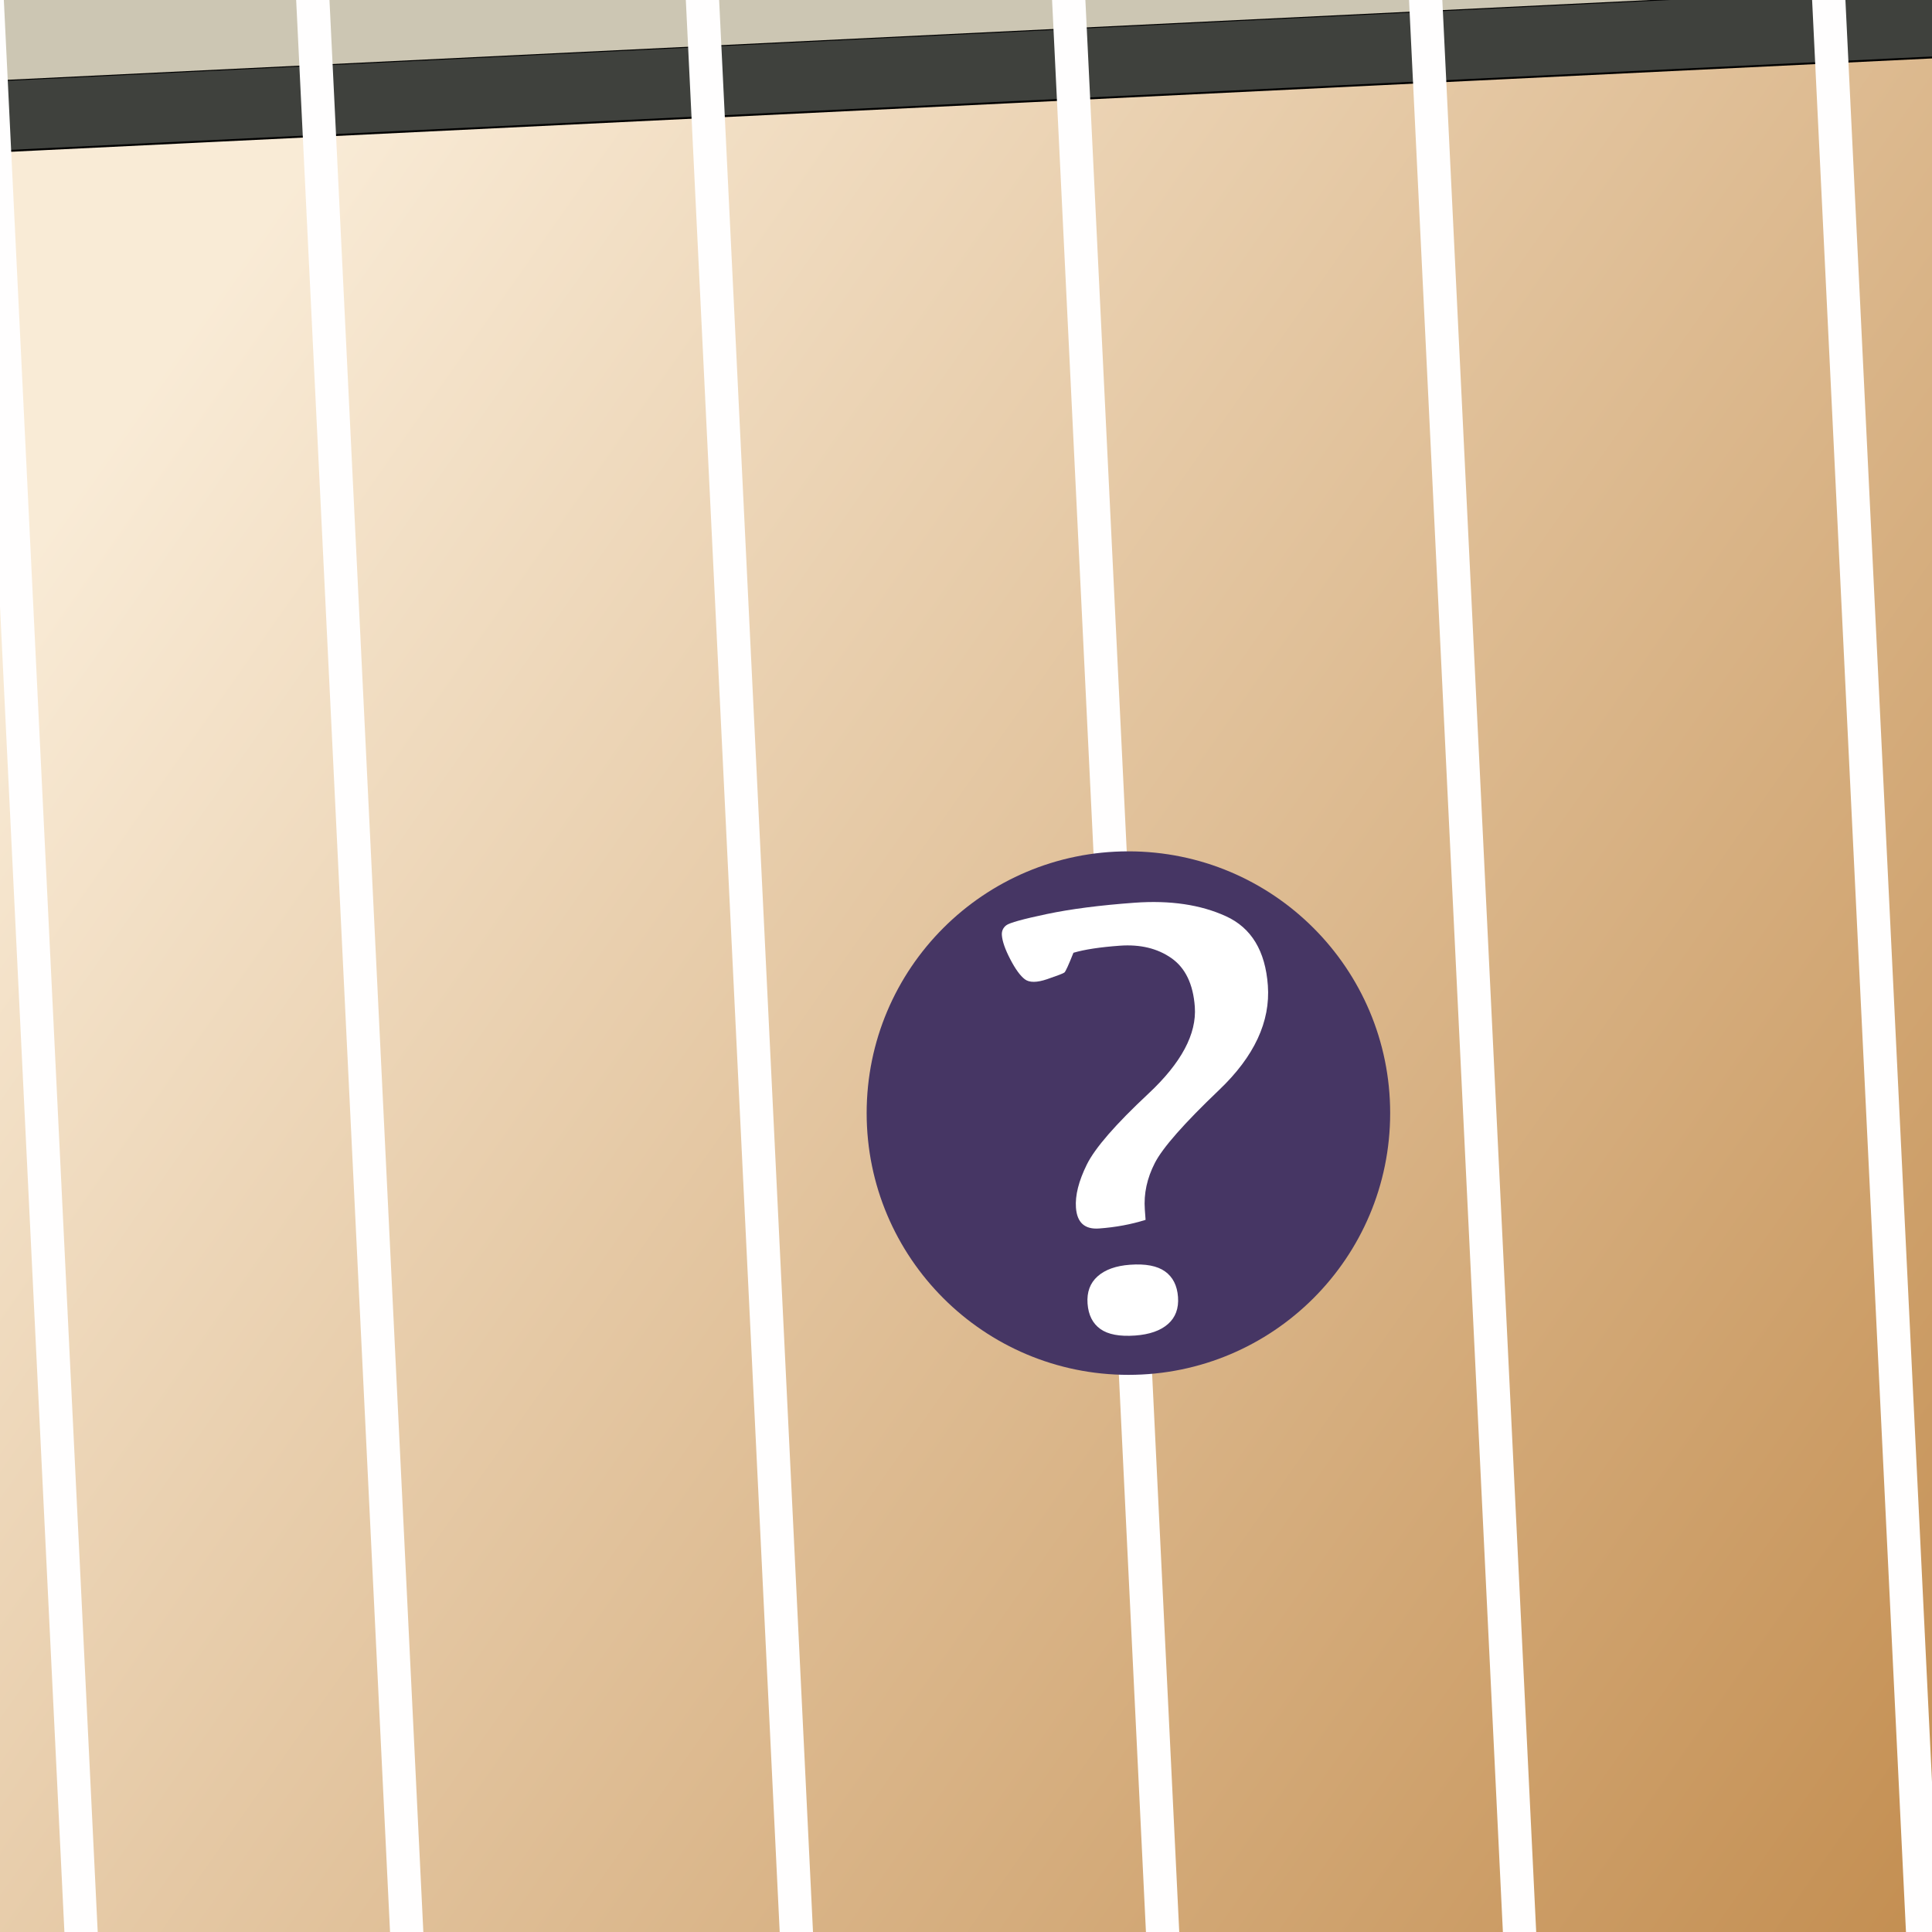 <?xml version="1.0" encoding="utf-8"?>
<svg x="0pt" y="0pt" width="1000pt" height="1000pt" viewBox="0 0 1000 1000" xmlns="http://www.w3.org/2000/svg" xmlns:xlink="http://www.w3.org/1999/xlink">
  <rect x="0" y="0" width="1000" height="1000" fill="#808080" stroke="none"/>
  <g id="1">
    <title>Layer 1</title>
    <linearGradient x1="1032.09" y1="1054.95" x2="-10.359" y2="322.05" gradientUnits="userSpaceOnUse" id="4">
      <stop style="stop-color:#c18a4b;stop-opacity:1;"/>
      <stop offset="1" style="stop-color:#f9ebd6;stop-opacity:1;"/>
    </linearGradient>
    <defs>
      <title>Path</title>
      <g id="2">
        <defs>
          <path id="3" d="M-47.021,43.787 C-47.021,43.787,1009.6,-7.548,1009.6,-7.548 C1009.6,-7.548,1096.63,1783.9,1096.63,1783.9 C1096.63,1783.9,40.014,1835.23,40.014,1835.23 C40.014,1835.23,-47.021,43.787,-47.021,43.787 z"/>
        </defs>
        <use xlink:href="#3" style="fill:url(#4);fill-opacity:1;fill-rule:evenodd;opacity:1;stroke:none;"/>
        <use xlink:href="#3" style="fill:none;opacity:1;stroke:#000000;stroke-linecap:butt;stroke-linejoin:miter;stroke-miterlimit:10;stroke-opacity:1;stroke-width:1;"/>
      </g>
    </defs>
    <use xlink:href="#2"/>
    <defs>
      <title>Smart Rectangle</title>
      <g id="5">
        <defs>
          <path id="6" d="M1038.22,19.88 C1038.44,24.293,1035.03,28.045,1030.62,28.259 C1030.62,28.259,-64.472,81.463,-64.472,81.463 C-68.885,81.677,-72.636,78.273,-72.851,73.86 C-72.851,73.86,-73.859,53.1,-73.859,53.1 C-74.074,48.687,-70.67,44.936,-66.257,44.721 C-66.257,44.721,1028.83,-8.483,1028.83,-8.483 C1033.25,-8.697,1037,-5.293,1037.21,-0.88 C1037.21,-0.88,1038.22,19.88,1038.22,19.88 z"/>
        </defs>
        <use xlink:href="#6" style="fill:#3f413d;fill-opacity:1;fill-rule:nonzero;opacity:1;stroke:none;"/>
        <use xlink:href="#6" style="fill:none;opacity:1;stroke:#000000;stroke-linecap:butt;stroke-linejoin:miter;stroke-miterlimit:10;stroke-opacity:1;stroke-width:1;"/>
      </g>
    </defs>
    <use xlink:href="#5"/>
    <defs>
      <title>Path</title>
      <g id="7">
        <defs>
          <path id="8" d="M-47.021,43.787 C-47.021,43.787,1009.6,-7.548,1009.6,-7.548 C1009.6,-7.548,1147.34,-1310.1,1147.34,-1310.1 C1147.34,-1310.1,-374.695,-1280.23,-374.695,-1280.23 C-374.695,-1280.23,-47.021,43.787,-47.021,43.787 z"/>
        </defs>
        <use xlink:href="#8" style="fill:#ccc6b3;fill-opacity:1;fill-rule:nonzero;opacity:1;stroke:none;"/>
      </g>
    </defs>
    <use xlink:href="#7"/>
    <defs>
      <title>Smart Rectangle</title>
      <g id="9">
        <defs>
          <path id="10" d="M656.011,1939.3 C656.225,1943.72,652.822,1947.47,648.409,1947.68 C648.409,1947.68,647.191,1947.74,647.191,1947.74 C642.778,1947.96,639.027,1944.55,638.813,1940.14 C638.813,1940.14,499.736,-922.462,499.736,-922.462 C499.522,-926.875,502.926,-930.626,507.339,-930.841 C507.339,-930.841,508.556,-930.9,508.556,-930.9 C512.969,-931.114,516.72,-927.71,516.935,-923.297 C516.935,-923.297,656.011,1939.3,656.011,1939.3 z"/>
        </defs>
        <use xlink:href="#10" style="fill:#fffefe;fill-opacity:1;fill-rule:nonzero;opacity:1;stroke:none;"/>
      </g>
    </defs>
    <use xlink:href="#9"/>
    <defs>
      <title>Smart Rectangle Copy</title>
      <g id="11">
        <defs>
          <path id="12" d="M840.331,1930.35 C840.545,1934.76,837.142,1938.51,832.729,1938.73 C832.729,1938.73,831.512,1938.79,831.512,1938.79 C827.098,1939,823.347,1935.6,823.133,1931.18 C823.133,1931.18,688.151,-847.15,688.151,-847.15 C687.936,-851.563,691.34,-855.315,695.753,-855.529 C695.753,-855.529,696.97,-855.588,696.97,-855.588 C701.383,-855.803,705.134,-852.399,705.349,-847.986 C705.349,-847.986,840.331,1930.35,840.331,1930.35 z"/>
        </defs>
        <use xlink:href="#12" style="fill:#fffefe;fill-opacity:1;fill-rule:nonzero;opacity:1;stroke:none;"/>
      </g>
    </defs>
    <use xlink:href="#11"/>
    <defs>
      <title>Smart Rectangle Copy Copy</title>
      <g id="13">
        <defs>
          <path id="14" d="M1048.48,1920.24 C1048.69,1924.65,1045.29,1928.4,1040.87,1928.62 C1040.87,1928.62,1039.66,1928.67,1039.66,1928.67 C1035.24,1928.89,1031.49,1925.49,1031.28,1921.07 C1031.28,1921.07,900.418,-772.43,900.418,-772.43 C900.203,-776.843,903.607,-780.594,908.02,-780.809 C908.02,-780.809,909.237,-780.868,909.237,-780.868 C913.65,-781.082,917.402,-777.678,917.616,-773.265 C917.616,-773.265,1048.48,1920.24,1048.48,1920.24 z"/>
        </defs>
        <use xlink:href="#14" style="fill:#fffefe;fill-opacity:1;fill-rule:nonzero;opacity:1;stroke:none;"/>
      </g>
    </defs>
    <use xlink:href="#13"/>
    <defs>
      <title>Smart Rectangle Copy</title>
      <g id="15">
        <defs>
          <path id="16" d="M97.525,1966.43 C97.739,1970.85,94.335,1974.6,89.922,1974.81 C89.922,1974.81,88.705,1974.87,88.705,1974.87 C84.292,1975.08,80.541,1971.68,80.326,1967.27 C80.326,1967.27,-53.075,-778.521,-53.075,-778.521 C-53.289,-782.934,-49.885,-786.685,-45.472,-786.899 C-45.472,-786.899,-44.255,-786.959,-44.255,-786.959 C-39.842,-787.173,-36.091,-783.769,-35.876,-779.356 C-35.876,-779.356,97.525,1966.43,97.525,1966.43 z"/>
        </defs>
        <use xlink:href="#16" style="fill:#fffefe;fill-opacity:1;fill-rule:nonzero;opacity:1;stroke:none;"/>
      </g>
    </defs>
    <use xlink:href="#15"/>
    <defs>
      <title>Smart Rectangle Copy Copy</title>
      <g id="17">
        <defs>
          <path id="18" d="M264.769,1939.58 C264.983,1943.99,261.579,1947.74,257.166,1947.95 C257.166,1947.95,255.949,1948.01,255.949,1948.01 C251.536,1948.23,247.785,1944.82,247.57,1940.41 C247.57,1940.41,112.196,-846.004,112.196,-846.004 C111.981,-850.417,115.385,-854.169,119.798,-854.383 C119.798,-854.383,121.015,-854.442,121.015,-854.442 C125.428,-854.656,129.18,-851.253,129.394,-846.84 C129.394,-846.84,264.769,1939.58,264.769,1939.58 z"/>
        </defs>
        <use xlink:href="#18" style="fill:#fffefe;fill-opacity:1;fill-rule:nonzero;opacity:1;stroke:none;"/>
      </g>
    </defs>
    <use xlink:href="#17"/>
    <defs>
      <title>Smart Rectangle Copy Copy Copy</title>
      <g id="19">
        <defs>
          <path id="20" d="M467.571,1962.5 C467.785,1966.91,464.381,1970.66,459.968,1970.87 C459.968,1970.87,458.751,1970.93,458.751,1970.93 C454.338,1971.15,450.587,1967.74,450.372,1963.33 C450.372,1963.33,313.409,-855.78,313.409,-855.78 C313.195,-860.193,316.598,-863.944,321.012,-864.159 C321.012,-864.159,322.229,-864.218,322.229,-864.218 C326.642,-864.432,330.393,-861.028,330.607,-856.615 C330.607,-856.615,467.571,1962.5,467.571,1962.5 z"/>
        </defs>
        <use xlink:href="#20" style="fill:#fffefe;fill-opacity:1;fill-rule:nonzero;opacity:1;stroke:none;"/>
      </g>
    </defs>
    <use xlink:href="#19"/>
  </g>
  <g id="21">
    <title>Layer 3</title>
    <defs>
      <title>Path Copy Copy</title>
      <g id="22">
        <defs>
          <path id="23" d="M584.065,440.653 C658.891,440.653,719.549,501.311,719.549,576.137 C719.549,650.963,658.891,711.622,584.065,711.622 C509.239,711.622,448.58,650.963,448.58,576.137 C448.58,501.311,509.239,440.653,584.065,440.653 z"/>
        </defs>
        <use xlink:href="#23" style="fill:#463664;fill-opacity:1;fill-rule:evenodd;opacity:1;stroke:none;"/>
      </g>
    </defs>
    <use xlink:href="#22"/>
    <defs>
      <title>Text</title>
      <g id="24">
        <defs>
          <path id="25" d="M579.594,489.492 C569.33,490.239,561.335,491.459,555.608,493.151 C553.091,499.5,551.531,502.909,550.927,503.378 C550.323,503.848,547.348,504.994,542.003,506.818 C536.657,508.642,532.803,508.657,530.438,506.863 C528.074,505.068,525.562,501.61,522.902,496.488 C520.243,491.366,518.797,487.219,518.567,484.046 C518.413,481.931,519.166,480.228,520.828,478.938 C522.489,477.648,529.501,475.703,541.863,473.102 C554.226,470.502,569.348,468.551,587.23,467.25 C605.641,465.91,621.42,468.244,634.569,474.25 C647.717,480.257,654.941,492.196,656.242,510.067 C657.604,528.785,649.208,546.804,631.056,564.124 C612.904,581.444,601.801,594.052,597.749,601.948 C593.696,609.844,591.966,617.863,592.558,626.006 C592.558,626.006,592.951,631.399,592.951,631.399 C585.463,633.751,577.434,635.239,568.864,635.863 C561.457,636.402,557.473,632.811,556.911,625.092 C556.449,618.747,558.328,611.301,562.546,602.756 C566.764,594.21,577.388,581.982,594.42,566.072 C611.452,550.162,619.456,535.175,618.433,521.11 C617.579,509.372,613.537,500.976,606.309,495.92 C599.08,490.865,590.175,488.722,579.594,489.492 z M587.574,691.27 C579.533,691.855,573.52,690.725,569.537,687.878 C565.554,685.032,563.347,680.648,562.916,674.726 C562.485,668.804,564.217,664.107,568.113,660.634 C572.009,657.161,577.607,655.159,584.908,654.628 C592.95,654.043,598.99,655.198,603.03,658.094 C607.07,660.989,609.306,665.397,609.737,671.319 C610.168,677.241,608.433,681.912,604.534,685.332 C600.634,688.752,594.981,690.731,587.574,691.27 z"/>
        </defs>
        <use xlink:href="#25" style="fill:#ffffff;fill-opacity:1;fill-rule:nonzero;opacity:1;stroke:none;"/>
      </g>
    </defs>
    <use xlink:href="#24"/>
  </g>
</svg>
